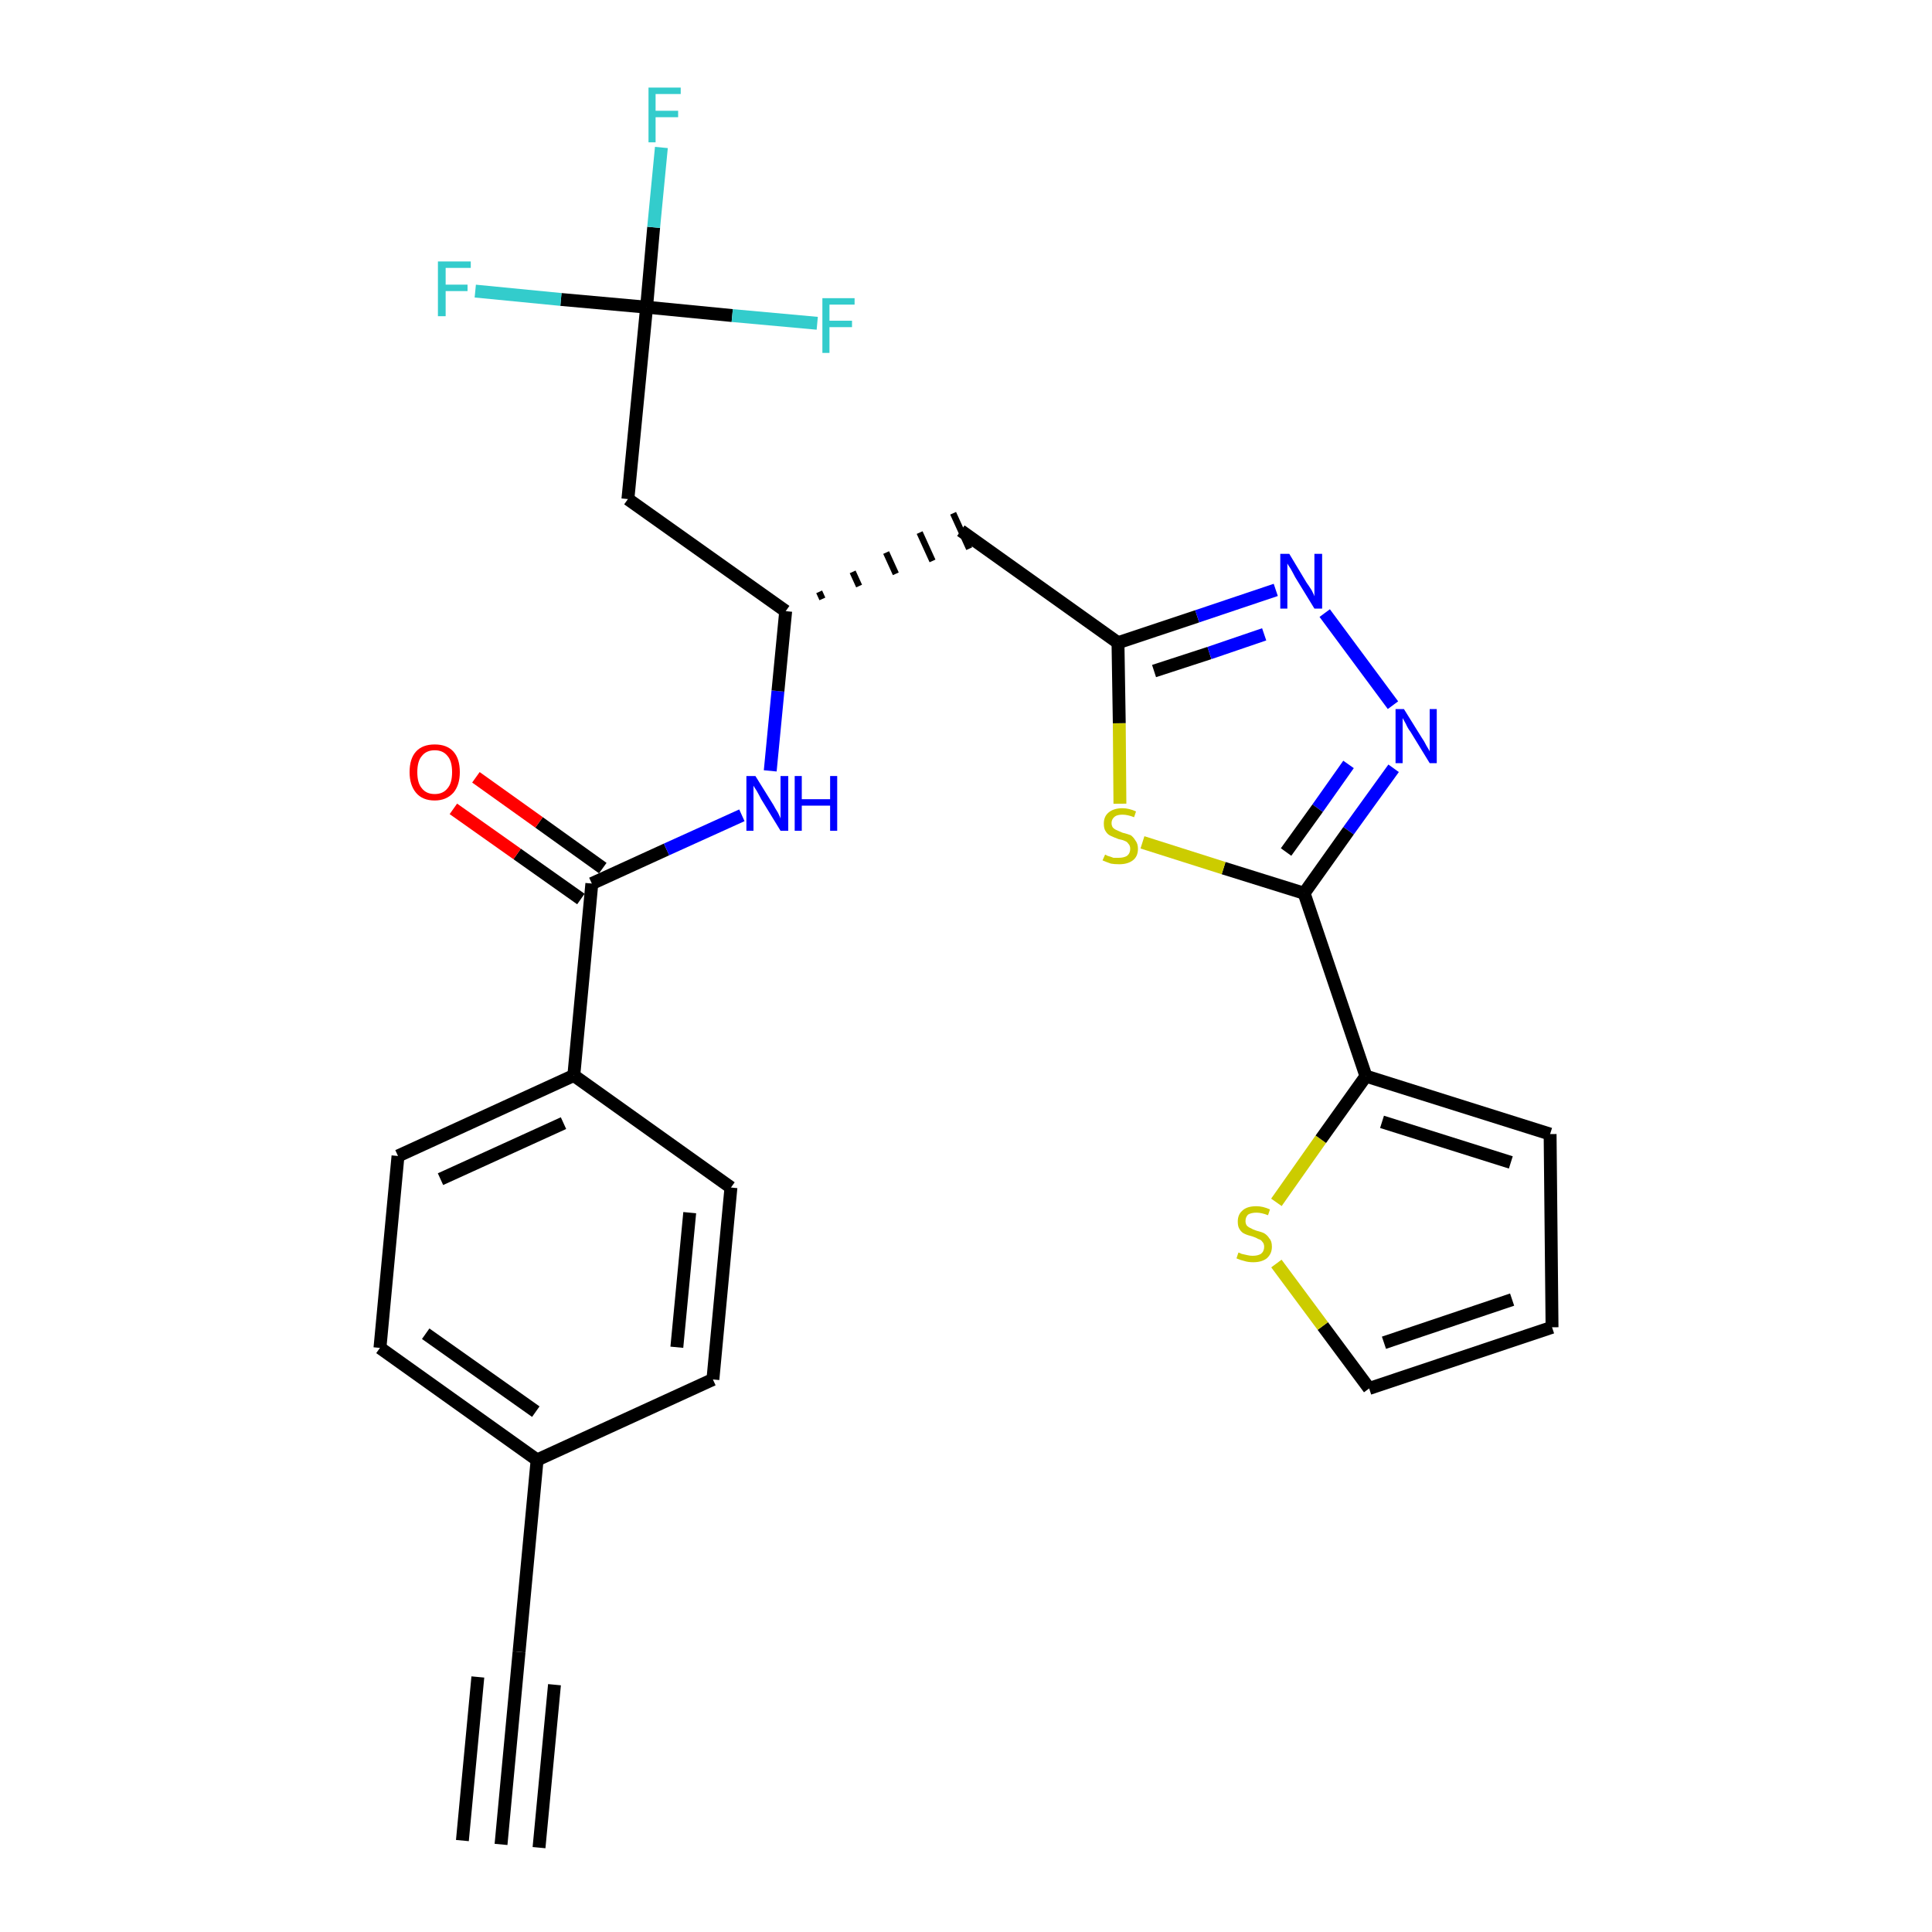 <?xml version='1.0' encoding='iso-8859-1'?>
<svg version='1.1' baseProfile='full'
              xmlns='http://www.w3.org/2000/svg'
                      xmlns:rdkit='http://www.rdkit.org/xml'
                      xmlns:xlink='http://www.w3.org/1999/xlink'
                  xml:space='preserve'
width='300px' height='300px' viewBox='0 0 300 300'>
<!-- END OF HEADER -->
<path class='bond-0 atom-0 atom-1' d='M 77.8,286.4 L 80.6,256.5' style='fill:none;fill-rule:evenodd;stroke:#000000;stroke-width:2.0px;stroke-linecap:butt;stroke-linejoin:miter;stroke-opacity:1' />
<path class='bond-0 atom-0 atom-1' d='M 83.7,286.9 L 86.1,261.6' style='fill:none;fill-rule:evenodd;stroke:#000000;stroke-width:2.0px;stroke-linecap:butt;stroke-linejoin:miter;stroke-opacity:1' />
<path class='bond-0 atom-0 atom-1' d='M 71.8,285.8 L 74.2,260.4' style='fill:none;fill-rule:evenodd;stroke:#000000;stroke-width:2.0px;stroke-linecap:butt;stroke-linejoin:miter;stroke-opacity:1' />
<path class='bond-1 atom-1 atom-2' d='M 80.6,256.5 L 83.4,226.7' style='fill:none;fill-rule:evenodd;stroke:#000000;stroke-width:2.0px;stroke-linecap:butt;stroke-linejoin:miter;stroke-opacity:1' />
<path class='bond-2 atom-2 atom-3' d='M 83.4,226.7 L 59.0,209.3' style='fill:none;fill-rule:evenodd;stroke:#000000;stroke-width:2.0px;stroke-linecap:butt;stroke-linejoin:miter;stroke-opacity:1' />
<path class='bond-2 atom-2 atom-3' d='M 83.2,219.2 L 66.1,207.1' style='fill:none;fill-rule:evenodd;stroke:#000000;stroke-width:2.0px;stroke-linecap:butt;stroke-linejoin:miter;stroke-opacity:1' />
<path class='bond-27 atom-27 atom-2' d='M 110.7,214.2 L 83.4,226.7' style='fill:none;fill-rule:evenodd;stroke:#000000;stroke-width:2.0px;stroke-linecap:butt;stroke-linejoin:miter;stroke-opacity:1' />
<path class='bond-3 atom-3 atom-4' d='M 59.0,209.3 L 61.8,179.5' style='fill:none;fill-rule:evenodd;stroke:#000000;stroke-width:2.0px;stroke-linecap:butt;stroke-linejoin:miter;stroke-opacity:1' />
<path class='bond-4 atom-4 atom-5' d='M 61.8,179.5 L 89.1,167.0' style='fill:none;fill-rule:evenodd;stroke:#000000;stroke-width:2.0px;stroke-linecap:butt;stroke-linejoin:miter;stroke-opacity:1' />
<path class='bond-4 atom-4 atom-5' d='M 68.4,183.1 L 87.5,174.4' style='fill:none;fill-rule:evenodd;stroke:#000000;stroke-width:2.0px;stroke-linecap:butt;stroke-linejoin:miter;stroke-opacity:1' />
<path class='bond-5 atom-5 atom-6' d='M 89.1,167.0 L 91.9,137.2' style='fill:none;fill-rule:evenodd;stroke:#000000;stroke-width:2.0px;stroke-linecap:butt;stroke-linejoin:miter;stroke-opacity:1' />
<path class='bond-25 atom-5 atom-26' d='M 89.1,167.0 L 113.5,184.4' style='fill:none;fill-rule:evenodd;stroke:#000000;stroke-width:2.0px;stroke-linecap:butt;stroke-linejoin:miter;stroke-opacity:1' />
<path class='bond-6 atom-6 atom-7' d='M 93.6,134.8 L 83.7,127.7' style='fill:none;fill-rule:evenodd;stroke:#000000;stroke-width:2.0px;stroke-linecap:butt;stroke-linejoin:miter;stroke-opacity:1' />
<path class='bond-6 atom-6 atom-7' d='M 83.7,127.7 L 73.9,120.7' style='fill:none;fill-rule:evenodd;stroke:#FF0000;stroke-width:2.0px;stroke-linecap:butt;stroke-linejoin:miter;stroke-opacity:1' />
<path class='bond-6 atom-6 atom-7' d='M 90.2,139.6 L 80.3,132.6' style='fill:none;fill-rule:evenodd;stroke:#000000;stroke-width:2.0px;stroke-linecap:butt;stroke-linejoin:miter;stroke-opacity:1' />
<path class='bond-6 atom-6 atom-7' d='M 80.3,132.6 L 70.4,125.6' style='fill:none;fill-rule:evenodd;stroke:#FF0000;stroke-width:2.0px;stroke-linecap:butt;stroke-linejoin:miter;stroke-opacity:1' />
<path class='bond-7 atom-6 atom-8' d='M 91.9,137.2 L 103.5,131.9' style='fill:none;fill-rule:evenodd;stroke:#000000;stroke-width:2.0px;stroke-linecap:butt;stroke-linejoin:miter;stroke-opacity:1' />
<path class='bond-7 atom-6 atom-8' d='M 103.5,131.9 L 115.2,126.6' style='fill:none;fill-rule:evenodd;stroke:#0000FF;stroke-width:2.0px;stroke-linecap:butt;stroke-linejoin:miter;stroke-opacity:1' />
<path class='bond-8 atom-8 atom-9' d='M 119.6,119.7 L 120.8,107.3' style='fill:none;fill-rule:evenodd;stroke:#0000FF;stroke-width:2.0px;stroke-linecap:butt;stroke-linejoin:miter;stroke-opacity:1' />
<path class='bond-8 atom-8 atom-9' d='M 120.8,107.3 L 122.0,94.9' style='fill:none;fill-rule:evenodd;stroke:#000000;stroke-width:2.0px;stroke-linecap:butt;stroke-linejoin:miter;stroke-opacity:1' />
<path class='bond-9 atom-9 atom-10' d='M 127.7,93.0 L 127.2,91.9' style='fill:none;fill-rule:evenodd;stroke:#000000;stroke-width:1.0px;stroke-linecap:butt;stroke-linejoin:miter;stroke-opacity:1' />
<path class='bond-9 atom-9 atom-10' d='M 133.4,91.0 L 132.4,88.8' style='fill:none;fill-rule:evenodd;stroke:#000000;stroke-width:1.0px;stroke-linecap:butt;stroke-linejoin:miter;stroke-opacity:1' />
<path class='bond-9 atom-9 atom-10' d='M 139.1,89.1 L 137.6,85.8' style='fill:none;fill-rule:evenodd;stroke:#000000;stroke-width:1.0px;stroke-linecap:butt;stroke-linejoin:miter;stroke-opacity:1' />
<path class='bond-9 atom-9 atom-10' d='M 144.8,87.1 L 142.8,82.7' style='fill:none;fill-rule:evenodd;stroke:#000000;stroke-width:1.0px;stroke-linecap:butt;stroke-linejoin:miter;stroke-opacity:1' />
<path class='bond-9 atom-9 atom-10' d='M 150.5,85.2 L 148.0,79.7' style='fill:none;fill-rule:evenodd;stroke:#000000;stroke-width:1.0px;stroke-linecap:butt;stroke-linejoin:miter;stroke-opacity:1' />
<path class='bond-20 atom-9 atom-21' d='M 122.0,94.9 L 97.5,77.5' style='fill:none;fill-rule:evenodd;stroke:#000000;stroke-width:2.0px;stroke-linecap:butt;stroke-linejoin:miter;stroke-opacity:1' />
<path class='bond-10 atom-10 atom-11' d='M 149.2,82.4 L 173.6,99.8' style='fill:none;fill-rule:evenodd;stroke:#000000;stroke-width:2.0px;stroke-linecap:butt;stroke-linejoin:miter;stroke-opacity:1' />
<path class='bond-11 atom-11 atom-12' d='M 173.6,99.8 L 185.9,95.7' style='fill:none;fill-rule:evenodd;stroke:#000000;stroke-width:2.0px;stroke-linecap:butt;stroke-linejoin:miter;stroke-opacity:1' />
<path class='bond-11 atom-11 atom-12' d='M 185.9,95.7 L 198.1,91.6' style='fill:none;fill-rule:evenodd;stroke:#0000FF;stroke-width:2.0px;stroke-linecap:butt;stroke-linejoin:miter;stroke-opacity:1' />
<path class='bond-11 atom-11 atom-12' d='M 179.2,104.2 L 187.8,101.4' style='fill:none;fill-rule:evenodd;stroke:#000000;stroke-width:2.0px;stroke-linecap:butt;stroke-linejoin:miter;stroke-opacity:1' />
<path class='bond-11 atom-11 atom-12' d='M 187.8,101.4 L 196.3,98.5' style='fill:none;fill-rule:evenodd;stroke:#0000FF;stroke-width:2.0px;stroke-linecap:butt;stroke-linejoin:miter;stroke-opacity:1' />
<path class='bond-28 atom-20 atom-11' d='M 173.9,124.8 L 173.8,112.3' style='fill:none;fill-rule:evenodd;stroke:#CCCC00;stroke-width:2.0px;stroke-linecap:butt;stroke-linejoin:miter;stroke-opacity:1' />
<path class='bond-28 atom-20 atom-11' d='M 173.8,112.3 L 173.6,99.8' style='fill:none;fill-rule:evenodd;stroke:#000000;stroke-width:2.0px;stroke-linecap:butt;stroke-linejoin:miter;stroke-opacity:1' />
<path class='bond-12 atom-12 atom-13' d='M 205.7,95.2 L 216.3,109.5' style='fill:none;fill-rule:evenodd;stroke:#0000FF;stroke-width:2.0px;stroke-linecap:butt;stroke-linejoin:miter;stroke-opacity:1' />
<path class='bond-13 atom-13 atom-14' d='M 216.4,119.3 L 209.4,129.0' style='fill:none;fill-rule:evenodd;stroke:#0000FF;stroke-width:2.0px;stroke-linecap:butt;stroke-linejoin:miter;stroke-opacity:1' />
<path class='bond-13 atom-13 atom-14' d='M 209.4,129.0 L 202.5,138.7' style='fill:none;fill-rule:evenodd;stroke:#000000;stroke-width:2.0px;stroke-linecap:butt;stroke-linejoin:miter;stroke-opacity:1' />
<path class='bond-13 atom-13 atom-14' d='M 209.4,118.7 L 204.6,125.5' style='fill:none;fill-rule:evenodd;stroke:#0000FF;stroke-width:2.0px;stroke-linecap:butt;stroke-linejoin:miter;stroke-opacity:1' />
<path class='bond-13 atom-13 atom-14' d='M 204.6,125.5 L 199.7,132.3' style='fill:none;fill-rule:evenodd;stroke:#000000;stroke-width:2.0px;stroke-linecap:butt;stroke-linejoin:miter;stroke-opacity:1' />
<path class='bond-14 atom-14 atom-15' d='M 202.5,138.7 L 212.1,167.1' style='fill:none;fill-rule:evenodd;stroke:#000000;stroke-width:2.0px;stroke-linecap:butt;stroke-linejoin:miter;stroke-opacity:1' />
<path class='bond-19 atom-14 atom-20' d='M 202.5,138.7 L 190.0,134.8' style='fill:none;fill-rule:evenodd;stroke:#000000;stroke-width:2.0px;stroke-linecap:butt;stroke-linejoin:miter;stroke-opacity:1' />
<path class='bond-19 atom-14 atom-20' d='M 190.0,134.8 L 177.4,130.8' style='fill:none;fill-rule:evenodd;stroke:#CCCC00;stroke-width:2.0px;stroke-linecap:butt;stroke-linejoin:miter;stroke-opacity:1' />
<path class='bond-15 atom-15 atom-16' d='M 212.1,167.1 L 240.7,176.1' style='fill:none;fill-rule:evenodd;stroke:#000000;stroke-width:2.0px;stroke-linecap:butt;stroke-linejoin:miter;stroke-opacity:1' />
<path class='bond-15 atom-15 atom-16' d='M 214.6,174.2 L 234.6,180.5' style='fill:none;fill-rule:evenodd;stroke:#000000;stroke-width:2.0px;stroke-linecap:butt;stroke-linejoin:miter;stroke-opacity:1' />
<path class='bond-29 atom-19 atom-15' d='M 198.2,186.7 L 205.1,176.9' style='fill:none;fill-rule:evenodd;stroke:#CCCC00;stroke-width:2.0px;stroke-linecap:butt;stroke-linejoin:miter;stroke-opacity:1' />
<path class='bond-29 atom-19 atom-15' d='M 205.1,176.9 L 212.1,167.1' style='fill:none;fill-rule:evenodd;stroke:#000000;stroke-width:2.0px;stroke-linecap:butt;stroke-linejoin:miter;stroke-opacity:1' />
<path class='bond-16 atom-16 atom-17' d='M 240.7,176.1 L 241.0,206.1' style='fill:none;fill-rule:evenodd;stroke:#000000;stroke-width:2.0px;stroke-linecap:butt;stroke-linejoin:miter;stroke-opacity:1' />
<path class='bond-17 atom-17 atom-18' d='M 241.0,206.1 L 212.6,215.6' style='fill:none;fill-rule:evenodd;stroke:#000000;stroke-width:2.0px;stroke-linecap:butt;stroke-linejoin:miter;stroke-opacity:1' />
<path class='bond-17 atom-17 atom-18' d='M 234.8,201.8 L 214.9,208.5' style='fill:none;fill-rule:evenodd;stroke:#000000;stroke-width:2.0px;stroke-linecap:butt;stroke-linejoin:miter;stroke-opacity:1' />
<path class='bond-18 atom-18 atom-19' d='M 212.6,215.6 L 205.4,205.9' style='fill:none;fill-rule:evenodd;stroke:#000000;stroke-width:2.0px;stroke-linecap:butt;stroke-linejoin:miter;stroke-opacity:1' />
<path class='bond-18 atom-18 atom-19' d='M 205.4,205.9 L 198.2,196.2' style='fill:none;fill-rule:evenodd;stroke:#CCCC00;stroke-width:2.0px;stroke-linecap:butt;stroke-linejoin:miter;stroke-opacity:1' />
<path class='bond-21 atom-21 atom-22' d='M 97.5,77.5 L 100.4,47.7' style='fill:none;fill-rule:evenodd;stroke:#000000;stroke-width:2.0px;stroke-linecap:butt;stroke-linejoin:miter;stroke-opacity:1' />
<path class='bond-22 atom-22 atom-23' d='M 100.4,47.7 L 101.5,35.3' style='fill:none;fill-rule:evenodd;stroke:#000000;stroke-width:2.0px;stroke-linecap:butt;stroke-linejoin:miter;stroke-opacity:1' />
<path class='bond-22 atom-22 atom-23' d='M 101.5,35.3 L 102.7,22.9' style='fill:none;fill-rule:evenodd;stroke:#33CCCC;stroke-width:2.0px;stroke-linecap:butt;stroke-linejoin:miter;stroke-opacity:1' />
<path class='bond-23 atom-22 atom-24' d='M 100.4,47.7 L 87.1,46.5' style='fill:none;fill-rule:evenodd;stroke:#000000;stroke-width:2.0px;stroke-linecap:butt;stroke-linejoin:miter;stroke-opacity:1' />
<path class='bond-23 atom-22 atom-24' d='M 87.1,46.5 L 73.8,45.2' style='fill:none;fill-rule:evenodd;stroke:#33CCCC;stroke-width:2.0px;stroke-linecap:butt;stroke-linejoin:miter;stroke-opacity:1' />
<path class='bond-24 atom-22 atom-25' d='M 100.4,47.7 L 113.7,49.0' style='fill:none;fill-rule:evenodd;stroke:#000000;stroke-width:2.0px;stroke-linecap:butt;stroke-linejoin:miter;stroke-opacity:1' />
<path class='bond-24 atom-22 atom-25' d='M 113.7,49.0 L 126.9,50.2' style='fill:none;fill-rule:evenodd;stroke:#33CCCC;stroke-width:2.0px;stroke-linecap:butt;stroke-linejoin:miter;stroke-opacity:1' />
<path class='bond-26 atom-26 atom-27' d='M 113.5,184.4 L 110.7,214.2' style='fill:none;fill-rule:evenodd;stroke:#000000;stroke-width:2.0px;stroke-linecap:butt;stroke-linejoin:miter;stroke-opacity:1' />
<path class='bond-26 atom-26 atom-27' d='M 107.1,188.3 L 105.1,209.2' style='fill:none;fill-rule:evenodd;stroke:#000000;stroke-width:2.0px;stroke-linecap:butt;stroke-linejoin:miter;stroke-opacity:1' />
<path  class='atom-7' d='M 63.6 119.9
Q 63.6 117.8, 64.6 116.7
Q 65.6 115.6, 67.5 115.6
Q 69.4 115.6, 70.4 116.7
Q 71.4 117.8, 71.4 119.9
Q 71.4 121.9, 70.4 123.1
Q 69.3 124.3, 67.5 124.3
Q 65.6 124.3, 64.6 123.1
Q 63.6 121.9, 63.6 119.9
M 67.5 123.3
Q 68.8 123.3, 69.5 122.4
Q 70.2 121.6, 70.2 119.9
Q 70.2 118.2, 69.5 117.4
Q 68.8 116.5, 67.5 116.5
Q 66.2 116.5, 65.5 117.4
Q 64.8 118.2, 64.8 119.9
Q 64.8 121.6, 65.5 122.4
Q 66.2 123.3, 67.5 123.3
' fill='#FF0000'/>
<path  class='atom-8' d='M 117.3 120.5
L 120.1 125.0
Q 120.3 125.4, 120.8 126.2
Q 121.2 127.0, 121.2 127.1
L 121.2 120.5
L 122.4 120.5
L 122.4 129.0
L 121.2 129.0
L 118.2 124.1
Q 117.9 123.5, 117.5 122.8
Q 117.1 122.2, 117.0 122.0
L 117.0 129.0
L 115.9 129.0
L 115.9 120.5
L 117.3 120.5
' fill='#0000FF'/>
<path  class='atom-8' d='M 123.4 120.5
L 124.5 120.5
L 124.5 124.1
L 128.9 124.1
L 128.9 120.5
L 130.0 120.5
L 130.0 129.0
L 128.9 129.0
L 128.9 125.1
L 124.5 125.1
L 124.5 129.0
L 123.4 129.0
L 123.4 120.5
' fill='#0000FF'/>
<path  class='atom-12' d='M 200.2 86.0
L 202.9 90.5
Q 203.2 90.9, 203.7 91.7
Q 204.1 92.5, 204.1 92.6
L 204.1 86.0
L 205.3 86.0
L 205.3 94.5
L 204.1 94.5
L 201.1 89.6
Q 200.8 89.0, 200.4 88.3
Q 200.0 87.7, 199.9 87.5
L 199.9 94.5
L 198.8 94.5
L 198.8 86.0
L 200.2 86.0
' fill='#0000FF'/>
<path  class='atom-13' d='M 218.0 110.1
L 220.8 114.6
Q 221.1 115.0, 221.5 115.8
Q 222.0 116.6, 222.0 116.7
L 222.0 110.1
L 223.1 110.1
L 223.1 118.5
L 222.0 118.5
L 219.0 113.6
Q 218.6 113.1, 218.3 112.4
Q 217.9 111.7, 217.8 111.5
L 217.8 118.5
L 216.7 118.5
L 216.7 110.1
L 218.0 110.1
' fill='#0000FF'/>
<path  class='atom-19' d='M 192.3 194.5
Q 192.4 194.5, 192.8 194.7
Q 193.2 194.8, 193.7 194.9
Q 194.1 195.0, 194.5 195.0
Q 195.3 195.0, 195.8 194.7
Q 196.3 194.3, 196.3 193.6
Q 196.3 193.1, 196.0 192.8
Q 195.8 192.5, 195.4 192.4
Q 195.1 192.2, 194.5 192.0
Q 193.7 191.8, 193.3 191.6
Q 192.8 191.4, 192.5 190.9
Q 192.2 190.5, 192.2 189.7
Q 192.2 188.6, 192.9 188.0
Q 193.6 187.3, 195.1 187.3
Q 196.1 187.3, 197.2 187.8
L 196.9 188.7
Q 195.9 188.3, 195.1 188.3
Q 194.3 188.3, 193.8 188.6
Q 193.4 189.0, 193.4 189.6
Q 193.4 190.0, 193.6 190.3
Q 193.9 190.6, 194.2 190.7
Q 194.5 190.9, 195.1 191.1
Q 195.9 191.3, 196.3 191.5
Q 196.8 191.8, 197.1 192.3
Q 197.5 192.7, 197.5 193.6
Q 197.5 194.7, 196.7 195.4
Q 195.9 196.0, 194.6 196.0
Q 193.8 196.0, 193.2 195.8
Q 192.7 195.7, 192.0 195.4
L 192.3 194.5
' fill='#CCCC00'/>
<path  class='atom-20' d='M 171.6 132.7
Q 171.6 132.7, 172.0 132.9
Q 172.4 133.0, 172.9 133.2
Q 173.3 133.2, 173.7 133.2
Q 174.5 133.2, 175.0 132.9
Q 175.5 132.5, 175.5 131.8
Q 175.5 131.3, 175.2 131.0
Q 175.0 130.7, 174.7 130.6
Q 174.3 130.4, 173.7 130.3
Q 172.9 130.0, 172.5 129.8
Q 172.0 129.6, 171.7 129.1
Q 171.4 128.7, 171.4 127.9
Q 171.4 126.8, 172.1 126.2
Q 172.9 125.5, 174.3 125.5
Q 175.3 125.5, 176.4 126.0
L 176.1 126.9
Q 175.1 126.5, 174.3 126.5
Q 173.5 126.5, 173.1 126.8
Q 172.6 127.2, 172.6 127.8
Q 172.6 128.2, 172.8 128.5
Q 173.1 128.8, 173.4 128.9
Q 173.8 129.1, 174.3 129.3
Q 175.1 129.5, 175.6 129.7
Q 176.0 130.0, 176.3 130.5
Q 176.7 131.0, 176.7 131.8
Q 176.7 133.0, 175.9 133.6
Q 175.1 134.2, 173.8 134.2
Q 173.0 134.2, 172.5 134.1
Q 171.9 133.9, 171.2 133.6
L 171.6 132.7
' fill='#CCCC00'/>
<path  class='atom-23' d='M 100.7 13.6
L 105.7 13.6
L 105.7 14.6
L 101.8 14.6
L 101.8 17.2
L 105.3 17.2
L 105.3 18.2
L 101.8 18.2
L 101.8 22.1
L 100.7 22.1
L 100.7 13.6
' fill='#33CCCC'/>
<path  class='atom-24' d='M 68.0 40.6
L 73.1 40.6
L 73.1 41.6
L 69.2 41.6
L 69.2 44.2
L 72.6 44.2
L 72.6 45.2
L 69.2 45.2
L 69.2 49.1
L 68.0 49.1
L 68.0 40.6
' fill='#33CCCC'/>
<path  class='atom-25' d='M 127.7 46.3
L 132.7 46.3
L 132.7 47.3
L 128.8 47.3
L 128.8 49.8
L 132.3 49.8
L 132.3 50.8
L 128.8 50.8
L 128.8 54.8
L 127.7 54.8
L 127.7 46.3
' fill='#33CCCC'/>
</svg>
